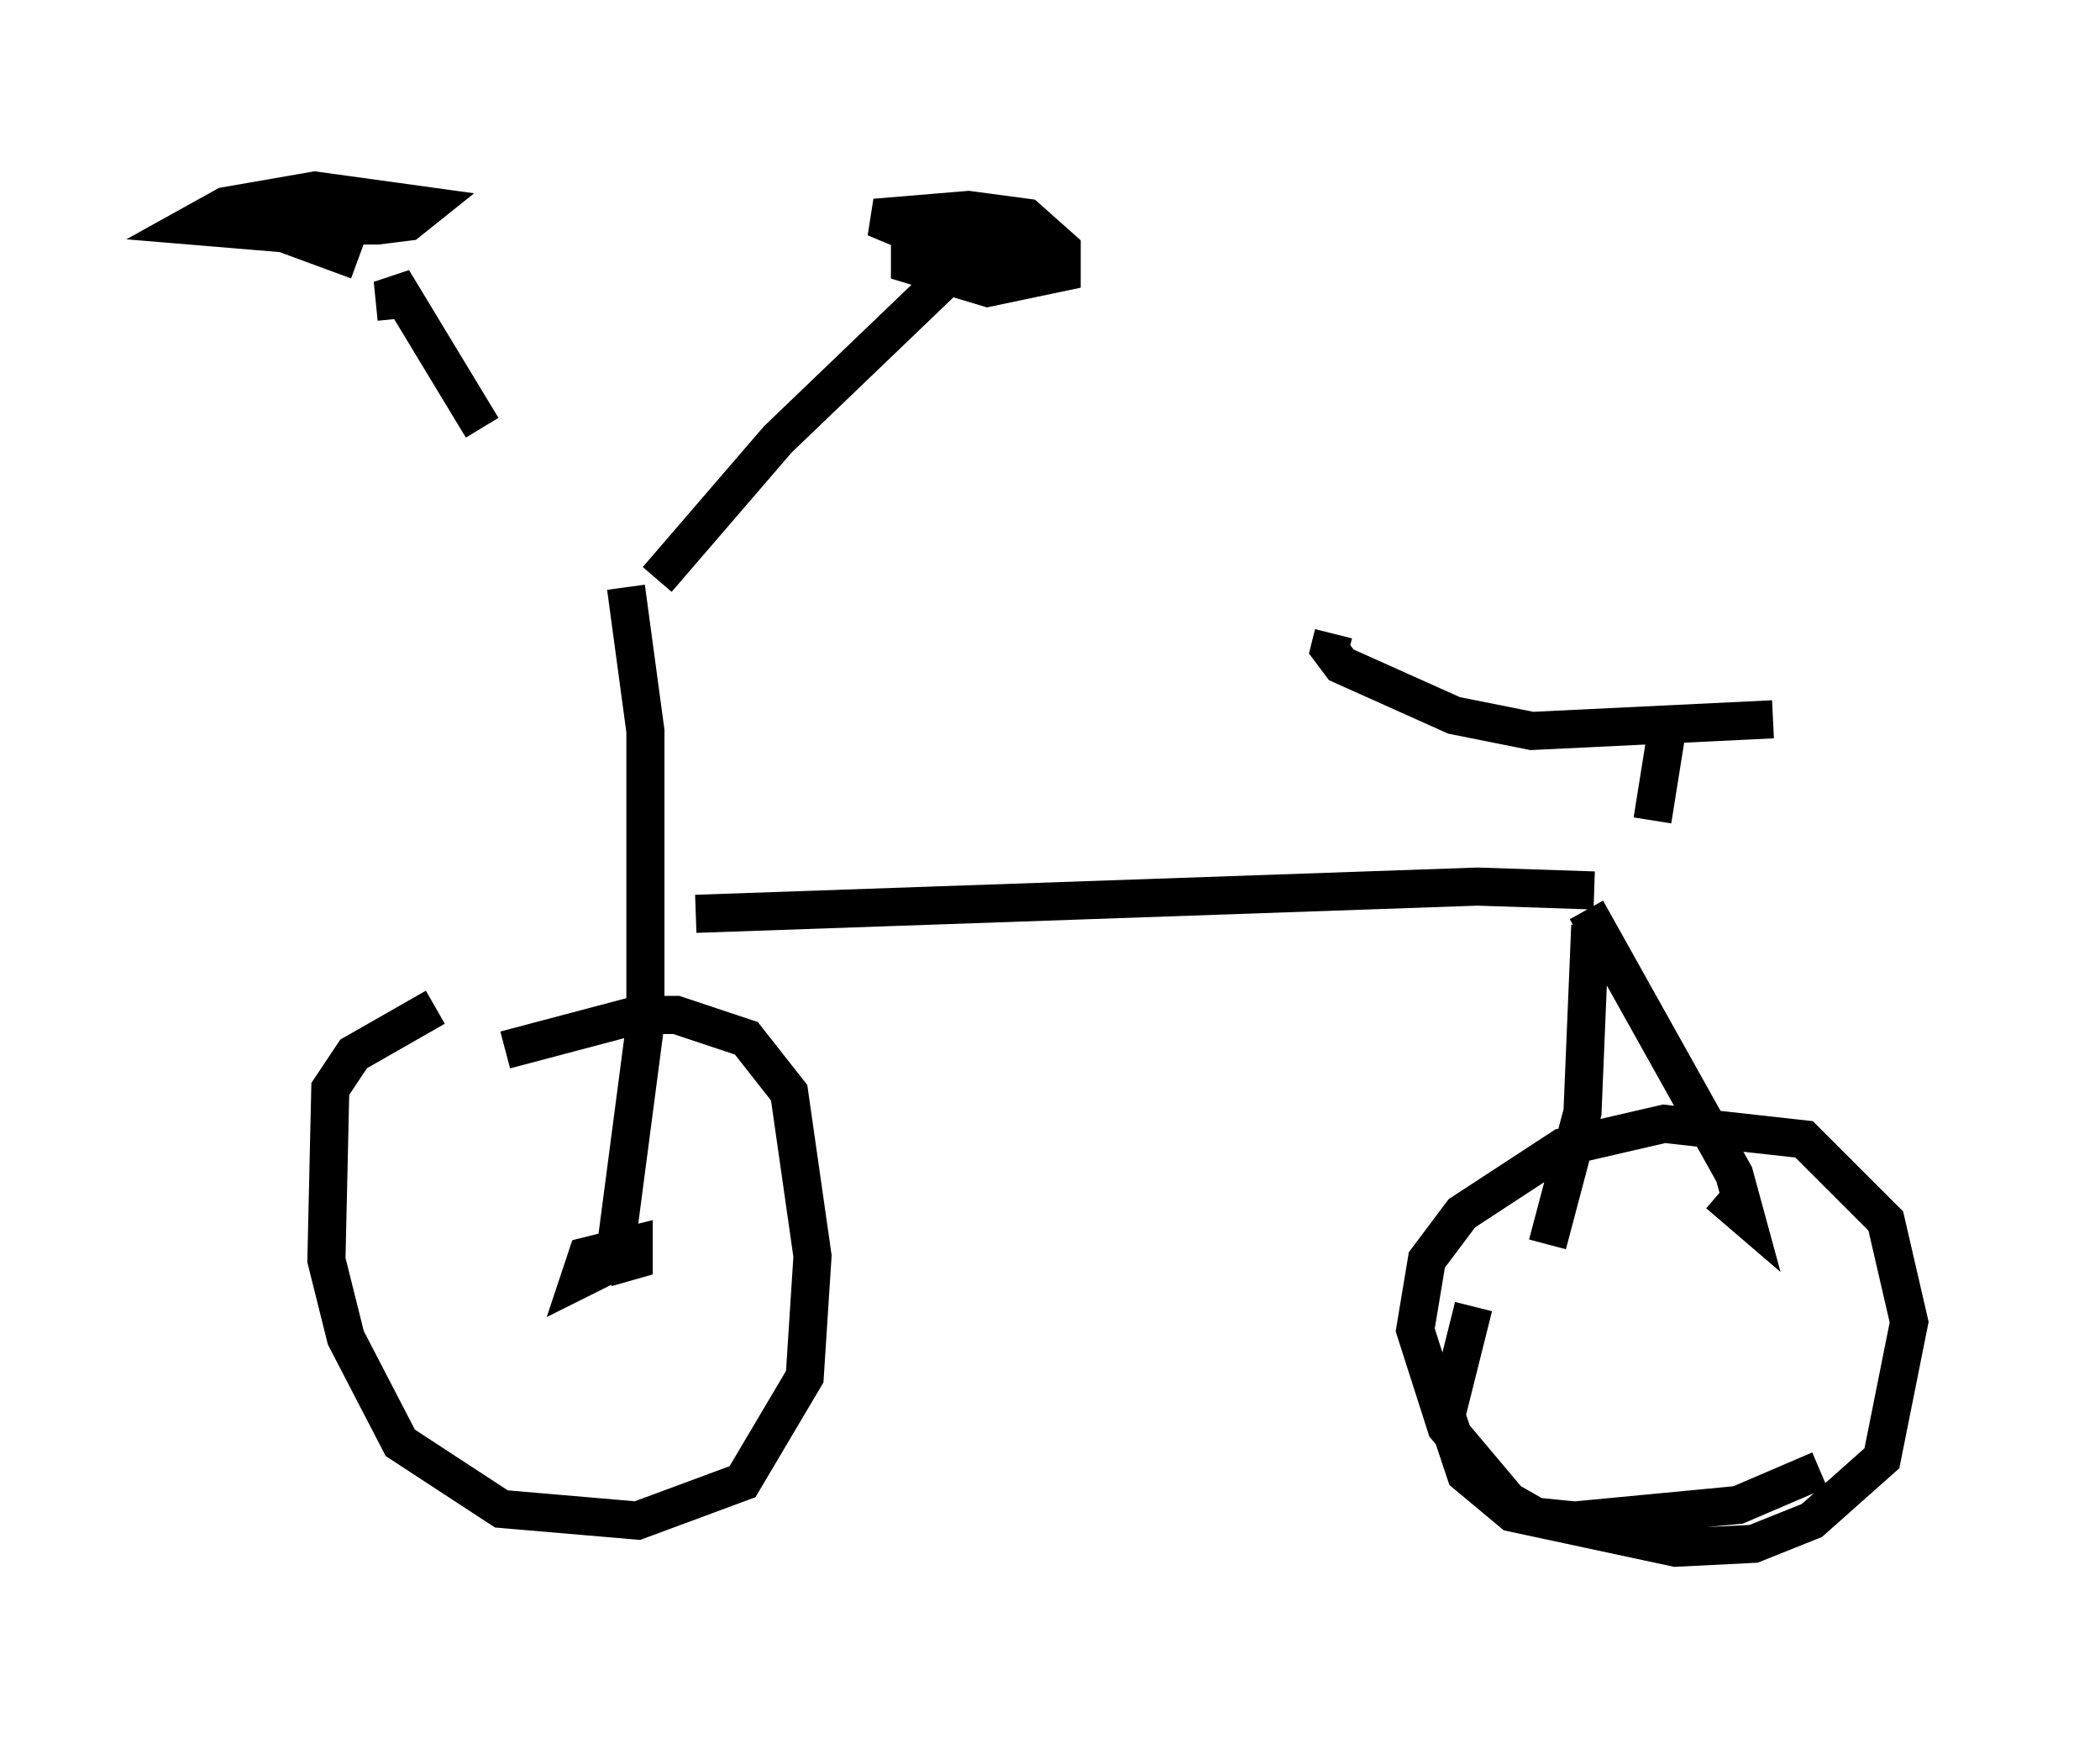 <?xml version="1.0" encoding="utf-8" ?>
<svg baseProfile="full" height="45.627" version="1.1" width="55.121" xmlns="http://www.w3.org/2000/svg" xmlns:ev="http://www.w3.org/2001/xml-events" xmlns:xlink="http://www.w3.org/1999/xlink"><defs /><rect fill="white" height="45.627" width="55.121" x="0" y="0" /><path d="M17.352, 16.025 m-4.696, -4.798 l-2.348, -3.879 0.102, 1.021 m6.84, 6.84 l3.165, -3.675 5.002, -4.798 l-2.45, -1.021 2.45, -0.204 l1.531, 0.204 0.919, 0.817 l0.0, 0.613 -1.94, 0.408 l-2.042, -0.613 0.0, -0.51 l2.348, -0.102 1.633, 0.613 l-2.144, 0.0 m-16.334, -0.102 l-1.94, -0.715 -2.45, -0.204 l0.919, -0.51 2.348, -0.408 l2.96, 0.408 -0.51, 0.408 l-0.817, 0.102 -3.165, 0.0 l0.408, -0.306 m9.29, 9.8 l0.51, 3.777 0.0, 7.656 l-0.817, 6.227 m0.102, 0.0 l-1.021, 0.51 0.204, -0.613 l1.225, -0.306 0.0, 0.408 l-0.715, 0.204 m-4.492, -6.84 l-2.144, 1.225 -0.613, 0.919 l-0.102, 4.492 0.51, 2.042 l1.429, 2.756 2.654, 1.735 l3.573, 0.306 2.756, -1.021 l1.633, -2.756 0.204, -3.165 l-0.613, -4.288 -1.123, -1.429 l-1.838, -0.613 -1.021, 0.0 l-3.471, 0.919 m5.002, -3.573 l20.519, -0.715 3.063, 0.102 m-0.204, 0.51 l3.879, 6.942 0.306, 1.123 l-0.715, -0.613 m-3.369, -7.044 l-0.204, 4.9 -0.919, 3.471 m7.146, 5.921 l-2.144, 0.919 -4.288, 0.408 l-1.021, -0.102 -0.715, -0.408 l-1.633, -1.94 -0.817, -2.552 l0.306, -1.838 0.919, -1.225 l2.654, -1.735 2.654, -0.613 l3.675, 0.408 2.144, 2.144 l0.613, 2.654 -0.715, 3.573 l-1.838, 1.633 -1.531, 0.613 l-2.042, 0.102 -4.288, -0.919 l-1.225, -1.021 -0.51, -1.531 l0.715, -2.858 m4.696, -12.761 l0.408, -2.552 m2.756, -0.102 l-6.329, 0.306 -2.042, -0.408 l-2.96, -1.327 -0.306, -0.408 l0.102, -0.408 " fill="none" stroke="black" stroke-width="1" /></svg>